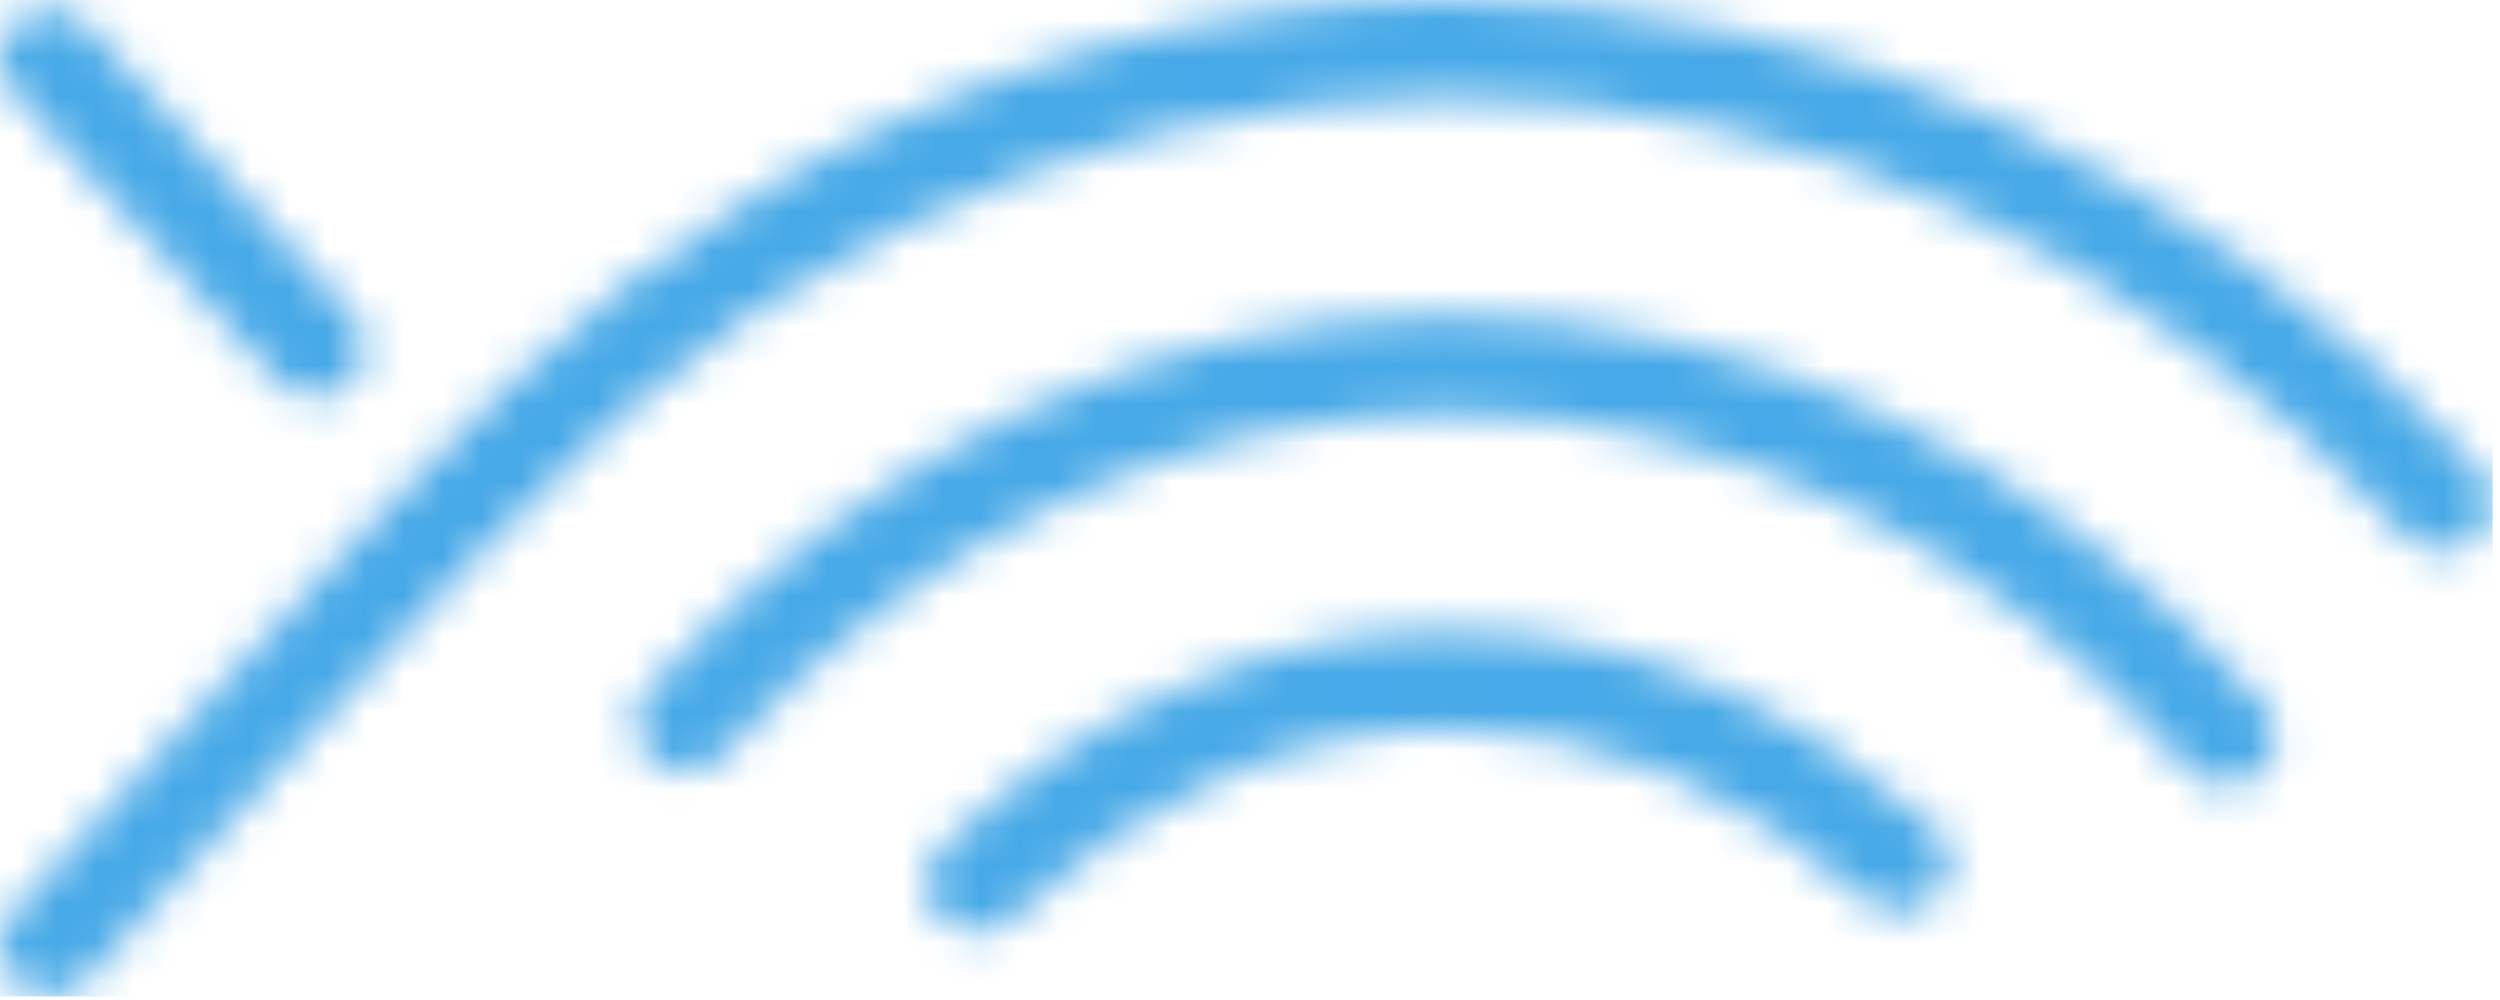 <?xml version="1.0" encoding="UTF-8"?>
<svg width="65px" height="26px" viewBox="0 0 65 26" version="1.1" xmlns="http://www.w3.org/2000/svg" xmlns:xlink="http://www.w3.org/1999/xlink">
    <!-- Generator: Sketch 49 (51002) - http://www.bohemiancoding.com/sketch -->
    <title>Skyfish-logo-color</title>
    <desc>Created with Sketch.</desc>
    <defs>
        <path d="M1.297,25.863 C0.988,25.863 0.679,25.756 0.43,25.538 C-0.103,25.069 -0.146,24.263 0.332,23.741 C0.332,23.741 4.505,19.185 5.566,18.027 C11.49,11.559 15.078,7.783 19.794,4.986 C25.285,1.729 31.391,0 37.681,0 C47.623,0 57.132,4.332 64.454,12.198 C64.937,12.717 64.9,13.522 64.372,13.995 C63.843,14.469 63.023,14.433 62.54,13.915 C55.714,6.583 46.886,2.545 37.681,2.545 C32.674,2.545 27.787,3.736 23.272,5.999 C17.844,8.72 15.091,11.436 7.601,19.613 C7.138,20.119 2.262,25.443 2.262,25.443 C2.006,25.722 1.652,25.863 1.297,25.863 Z M8.194,10.322 C7.838,10.322 7.485,10.179 7.228,9.9 L0.332,2.372 C-0.146,1.849 -0.103,1.044 0.43,0.574 C0.965,0.105 1.783,0.149 2.262,0.67 L9.157,8.199 C9.636,8.721 9.592,9.526 9.06,9.996 C8.811,10.214 8.502,10.322 8.194,10.322 Z M57.872,20.424 C57.509,20.424 57.15,20.276 56.893,19.988 C51.603,14.031 44.779,10.751 37.681,10.751 C30.732,10.751 24.02,13.909 18.779,19.643 C18.301,20.166 17.481,20.212 16.948,19.741 C16.414,19.272 16.369,18.467 16.848,17.946 C22.588,11.665 29.986,8.206 37.681,8.206 C45.541,8.206 53.059,11.797 58.849,18.317 C59.319,18.845 59.263,19.65 58.723,20.111 C58.477,20.321 58.174,20.424 57.872,20.424 Z M25.388,24.237 C25.046,24.237 24.707,24.106 24.452,23.845 C23.956,23.337 23.972,22.531 24.489,22.046 C28.402,18.361 32.964,16.413 37.681,16.413 C42.138,16.413 46.487,18.168 50.261,21.49 C50.795,21.959 50.839,22.764 50.36,23.286 C49.883,23.81 49.064,23.855 48.529,23.383 C45.24,20.488 41.489,18.958 37.681,18.958 C33.647,18.958 29.706,20.66 26.286,23.881 C26.034,24.119 25.711,24.237 25.388,24.237 Z" id="path-1"></path>
    </defs>
    <g id="Page-1" stroke="none" stroke-width="1" fill="none" fill-rule="evenodd">
        <g id="Skyfish-Sing-up-landing-page-v.1---mobile" transform="translate(-128, -60)">
            <g id="Skyfish-logo-color" transform="translate(128, 60)">
                <g id="Group-6">
                    <g id="Fill-4-Clipped">
                        <mask id="mask-2" fill="white">
                            <use xlink:href="#path-1"></use>
                        </mask>
                        <g id="path-3"></g>
                        <polygon id="Fill-4" fill="#47A9E7" fill-rule="nonzero" mask="url(#mask-2)" points="-0.01 25.908 64.809 25.908 64.809 -0.031 -0.01 -0.031"></polygon>
                    </g>
                </g>
            </g>
        </g>
    </g>
</svg>
